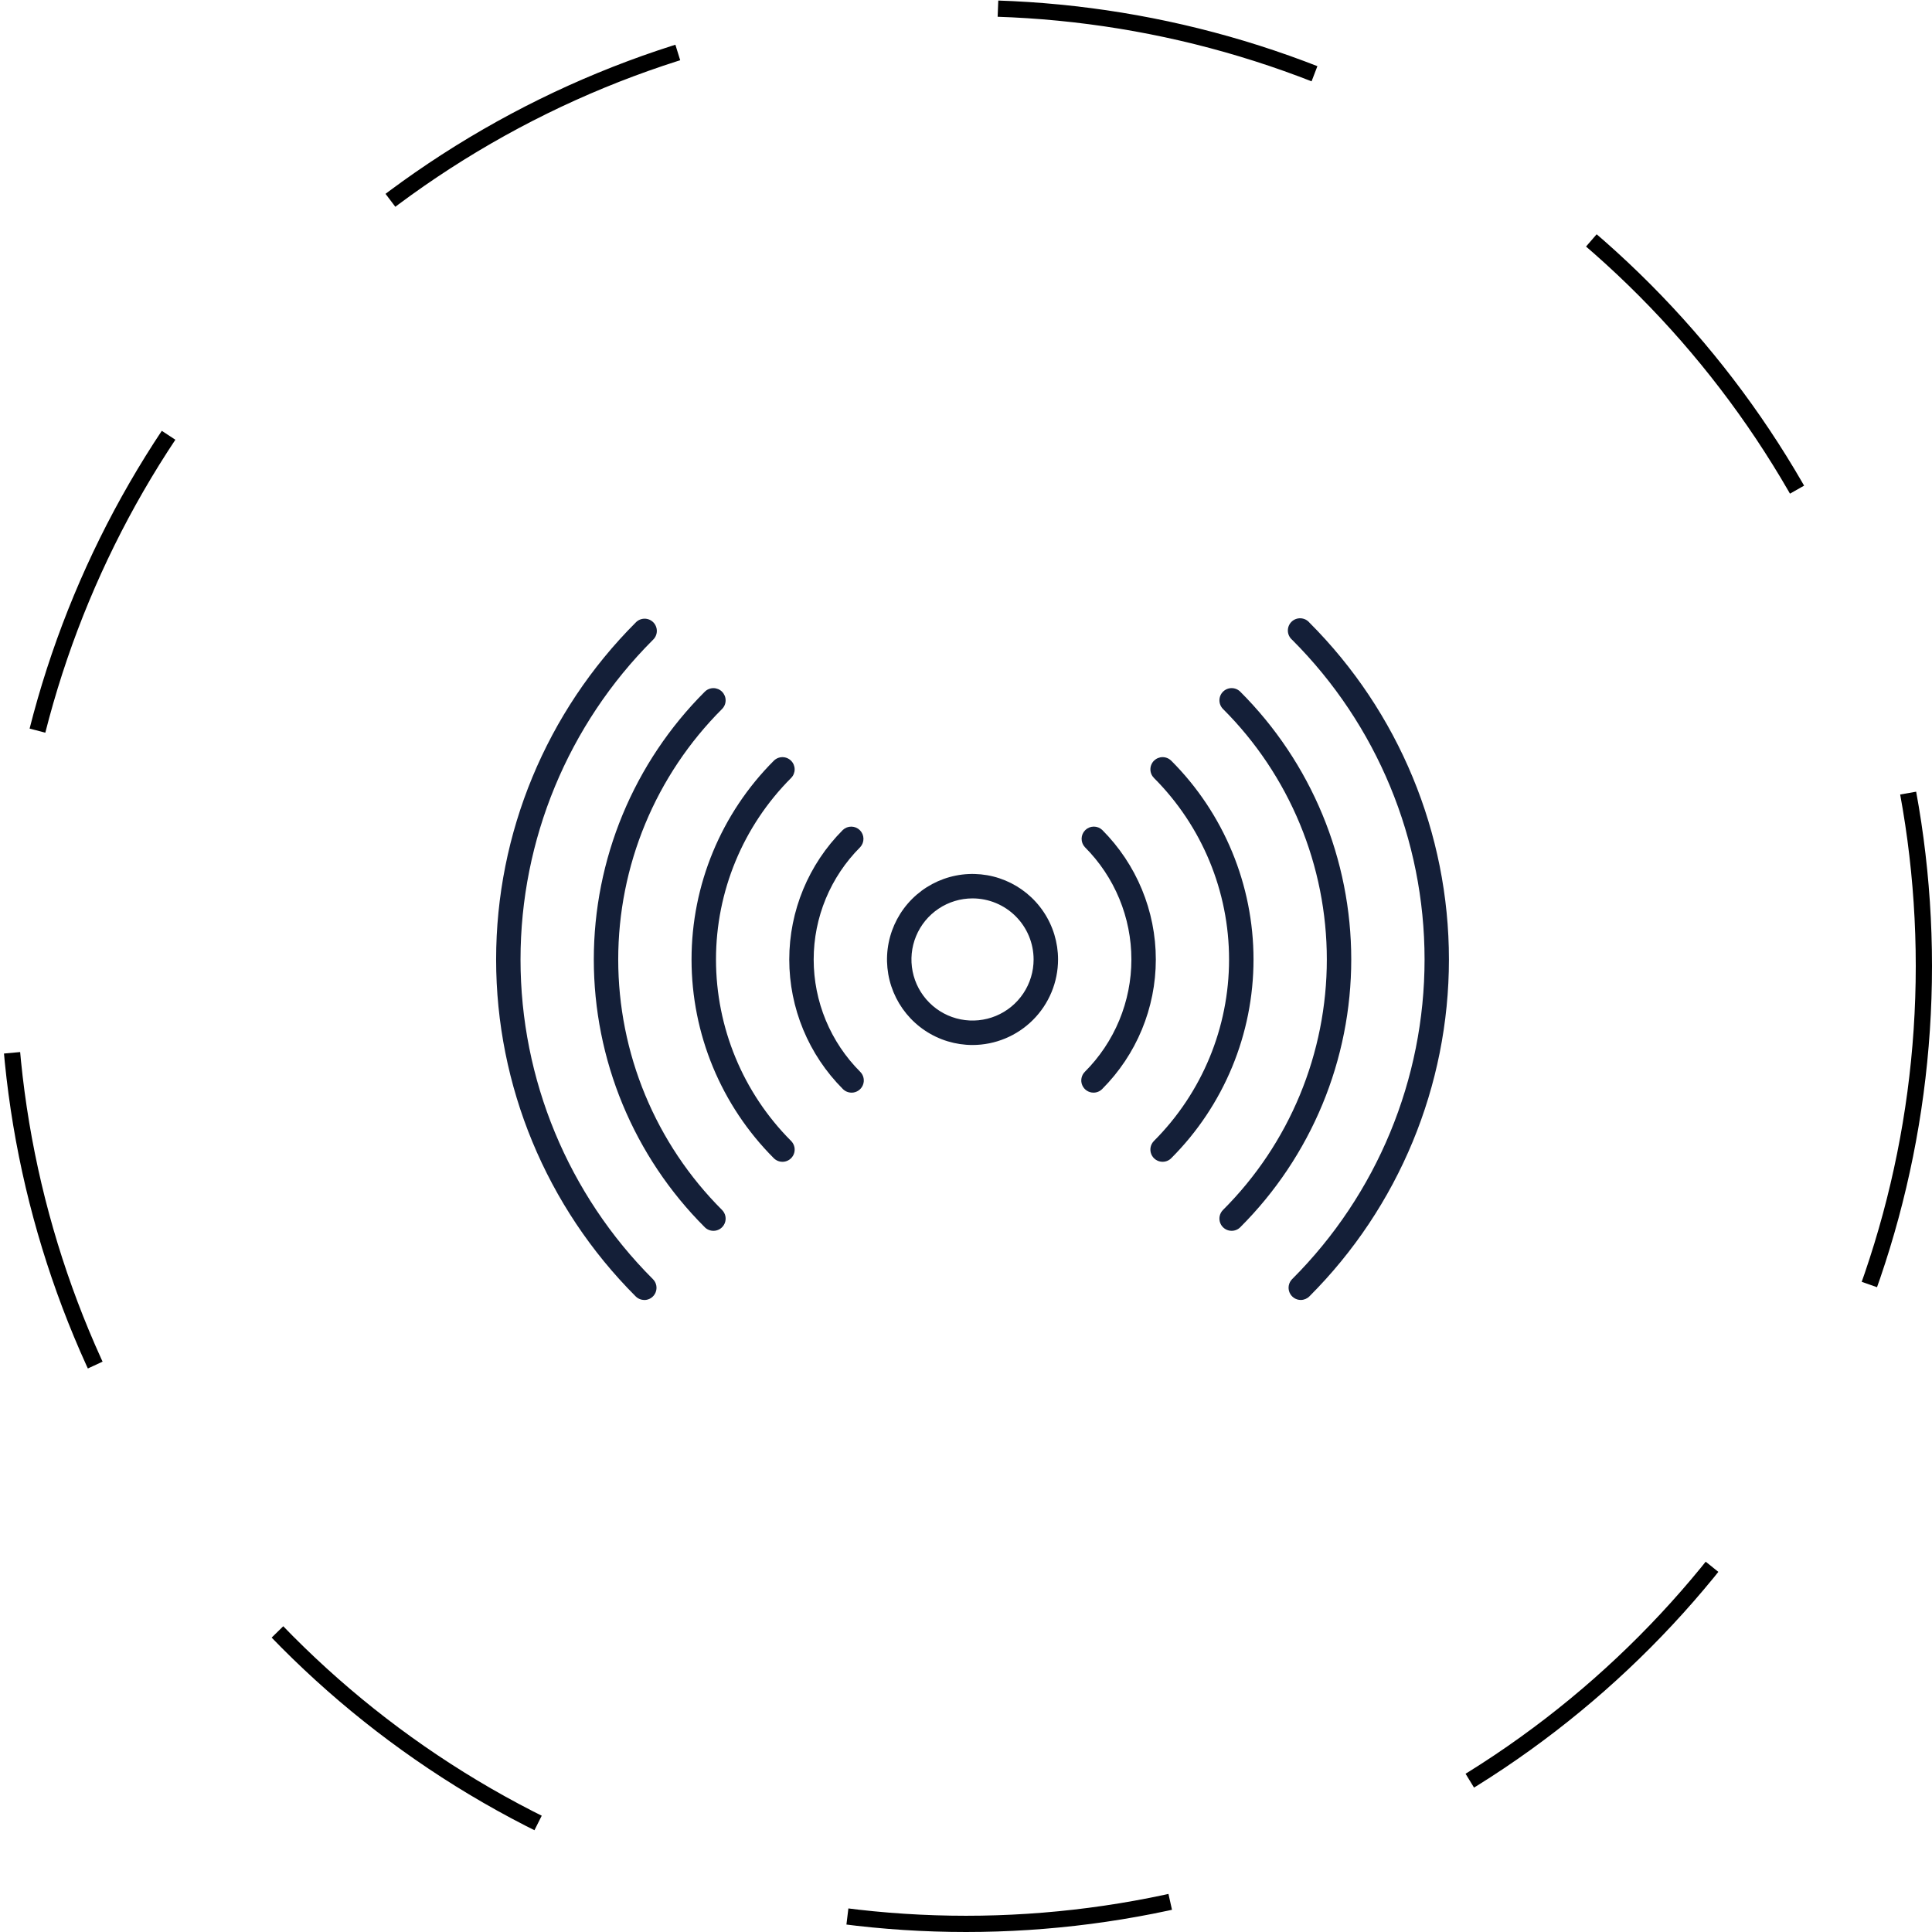 <svg width="119" height="119" viewBox="0 0 119 119" fill="none" xmlns="http://www.w3.org/2000/svg">
<g clip-path="url(#clip0_6_715)">
<path d="M39.682 80.07C39.483 80.069 39.292 79.989 39.152 79.848C33.65 74.344 30.558 66.88 30.558 59.098C30.558 51.316 33.65 43.852 39.152 38.348C39.221 38.274 39.304 38.214 39.397 38.173C39.489 38.132 39.589 38.109 39.69 38.108C39.791 38.106 39.892 38.124 39.986 38.162C40.08 38.2 40.165 38.257 40.237 38.328C40.308 38.4 40.365 38.486 40.402 38.579C40.44 38.673 40.459 38.774 40.457 38.875C40.455 38.976 40.433 39.076 40.391 39.169C40.35 39.261 40.29 39.344 40.216 39.413C34.994 44.635 32.061 51.717 32.061 59.101C32.061 66.485 34.994 73.567 40.216 78.789C40.322 78.894 40.394 79.028 40.423 79.174C40.452 79.32 40.437 79.472 40.38 79.609C40.323 79.747 40.227 79.865 40.103 79.947C39.979 80.03 39.833 80.074 39.684 80.074L39.682 80.07Z" fill="#141F38"/>
<path d="M80.122 80.07C79.973 80.071 79.828 80.027 79.704 79.944C79.58 79.861 79.483 79.744 79.426 79.606C79.369 79.468 79.354 79.317 79.383 79.171C79.413 79.024 79.485 78.89 79.59 78.785C84.812 73.564 87.745 66.482 87.745 59.097C87.745 51.713 84.812 44.631 79.59 39.41C79.511 39.342 79.446 39.259 79.401 39.166C79.355 39.072 79.329 38.97 79.325 38.866C79.321 38.762 79.338 38.658 79.376 38.561C79.414 38.464 79.471 38.376 79.545 38.303C79.618 38.229 79.707 38.171 79.804 38.133C79.901 38.096 80.004 38.078 80.108 38.083C80.212 38.087 80.314 38.113 80.408 38.158C80.502 38.204 80.585 38.269 80.652 38.348C86.154 43.852 89.246 51.316 89.246 59.098C89.246 66.88 86.154 74.344 80.652 79.848C80.512 79.989 80.321 80.069 80.122 80.07Z" fill="#141F38"/>
<path d="M43.942 75.811C43.843 75.812 43.745 75.792 43.654 75.754C43.562 75.717 43.48 75.661 43.41 75.591C41.243 73.426 39.524 70.855 38.351 68.025C37.178 65.195 36.575 62.162 36.575 59.099C36.575 56.035 37.178 53.002 38.351 50.172C39.524 47.342 41.243 44.771 43.41 42.606C43.48 42.536 43.563 42.48 43.654 42.443C43.745 42.405 43.843 42.385 43.942 42.385C44.041 42.385 44.138 42.405 44.23 42.443C44.321 42.48 44.404 42.536 44.474 42.606C44.544 42.676 44.599 42.759 44.637 42.85C44.675 42.941 44.694 43.039 44.694 43.138C44.694 43.236 44.675 43.334 44.637 43.426C44.599 43.517 44.544 43.6 44.474 43.67C42.447 45.695 40.839 48.1 39.741 50.748C38.644 53.395 38.079 56.233 38.079 59.099C38.079 61.964 38.644 64.802 39.741 67.449C40.839 70.097 42.447 72.502 44.474 74.527C44.579 74.632 44.651 74.767 44.681 74.913C44.71 75.059 44.695 75.21 44.638 75.348C44.581 75.486 44.484 75.603 44.361 75.686C44.236 75.769 44.091 75.813 43.942 75.812V75.811Z" fill="#141F38"/>
<path d="M75.862 75.811C75.713 75.812 75.567 75.768 75.444 75.685C75.32 75.602 75.223 75.485 75.166 75.347C75.109 75.209 75.094 75.058 75.123 74.912C75.153 74.766 75.225 74.631 75.33 74.526C77.358 72.501 78.966 70.096 80.063 67.448C81.16 64.801 81.725 61.963 81.725 59.097C81.725 56.232 81.16 53.394 80.063 50.747C78.966 48.099 77.358 45.694 75.33 43.669C75.189 43.527 75.11 43.336 75.11 43.136C75.11 42.937 75.189 42.746 75.33 42.605C75.471 42.464 75.663 42.384 75.862 42.384C76.062 42.384 76.253 42.464 76.394 42.605C78.561 44.77 80.28 47.341 81.453 50.171C82.626 53.001 83.229 56.034 83.229 59.097C83.229 62.161 82.626 65.194 81.453 68.024C80.28 70.854 78.561 73.425 76.394 75.59C76.325 75.66 76.242 75.716 76.15 75.754C76.059 75.792 75.961 75.811 75.862 75.811Z" fill="#141F38"/>
<path d="M48.194 71.559C48.095 71.56 47.997 71.54 47.906 71.502C47.815 71.465 47.732 71.409 47.662 71.339C44.417 68.092 42.595 63.689 42.595 59.098C42.595 54.507 44.417 50.104 47.662 46.857C47.803 46.716 47.994 46.636 48.194 46.636C48.393 46.636 48.585 46.716 48.726 46.857C48.867 46.998 48.946 47.189 48.946 47.389C48.946 47.588 48.867 47.779 48.726 47.92C45.764 50.887 44.101 54.907 44.101 59.098C44.101 63.289 45.764 67.309 48.726 70.275C48.831 70.381 48.903 70.515 48.933 70.661C48.962 70.807 48.947 70.959 48.89 71.096C48.833 71.234 48.736 71.352 48.612 71.434C48.489 71.517 48.343 71.561 48.194 71.561V71.559Z" fill="#141F38"/>
<path d="M71.61 71.559C71.461 71.56 71.316 71.516 71.192 71.433C71.067 71.35 70.971 71.233 70.914 71.095C70.857 70.957 70.842 70.806 70.871 70.66C70.901 70.513 70.973 70.379 71.078 70.274C74.04 67.308 75.703 63.288 75.703 59.097C75.703 54.906 74.04 50.886 71.078 47.919C71.008 47.849 70.953 47.767 70.915 47.675C70.877 47.584 70.858 47.486 70.858 47.388C70.858 47.289 70.877 47.191 70.915 47.1C70.953 47.008 71.008 46.925 71.078 46.855C71.148 46.786 71.231 46.73 71.322 46.693C71.414 46.655 71.511 46.635 71.61 46.635C71.709 46.635 71.807 46.655 71.898 46.693C71.989 46.73 72.072 46.786 72.142 46.855C75.387 50.103 77.209 54.506 77.209 59.097C77.209 63.688 75.387 68.091 72.142 71.338C72.073 71.408 71.99 71.464 71.898 71.502C71.807 71.54 71.709 71.559 71.61 71.559Z" fill="#141F38"/>
<path d="M59.902 64.366C58.86 64.366 57.842 64.057 56.975 63.478C56.109 62.899 55.434 62.076 55.035 61.114C54.637 60.151 54.532 59.092 54.736 58.07C54.939 57.048 55.441 56.11 56.177 55.373C56.914 54.636 57.852 54.135 58.874 53.931C59.896 53.728 60.955 53.833 61.918 54.231C62.88 54.63 63.703 55.305 64.282 56.171C64.861 57.038 65.17 58.056 65.17 59.098C65.168 60.495 64.613 61.834 63.625 62.821C62.638 63.809 61.299 64.364 59.902 64.366ZM59.902 55.336C59.158 55.336 58.43 55.556 57.812 55.97C57.193 56.383 56.711 56.971 56.426 57.658C56.141 58.346 56.067 59.102 56.212 59.832C56.357 60.562 56.715 61.232 57.242 61.758C57.768 62.285 58.438 62.643 59.168 62.788C59.898 62.933 60.654 62.859 61.342 62.574C62.029 62.289 62.617 61.807 63.03 61.188C63.444 60.57 63.664 59.842 63.664 59.098C63.663 58.1 63.267 57.144 62.561 56.439C61.856 55.733 60.9 55.337 59.902 55.336Z" fill="#141F38"/>
<path d="M52.45 67.3C52.351 67.3 52.253 67.281 52.162 67.243C52.07 67.205 51.987 67.149 51.917 67.079C49.802 64.962 48.614 62.092 48.614 59.099C48.614 56.106 49.802 53.235 51.917 51.118C52.06 50.985 52.248 50.912 52.443 50.915C52.638 50.918 52.824 50.997 52.962 51.134C53.101 51.272 53.18 51.458 53.184 51.652C53.188 51.847 53.117 52.036 52.985 52.179C52.076 53.088 51.355 54.167 50.863 55.354C50.371 56.541 50.118 57.813 50.118 59.099C50.118 60.383 50.371 61.656 50.863 62.843C51.355 64.03 52.076 65.109 52.985 66.018C53.09 66.123 53.162 66.257 53.191 66.403C53.22 66.549 53.205 66.7 53.148 66.838C53.09 66.975 52.994 67.093 52.87 67.175C52.746 67.258 52.6 67.302 52.452 67.302L52.45 67.3Z" fill="#141F38"/>
<path d="M67.354 67.3C67.205 67.301 67.059 67.257 66.935 67.174C66.811 67.092 66.715 66.974 66.658 66.837C66.6 66.699 66.585 66.548 66.615 66.402C66.644 66.256 66.715 66.122 66.821 66.017C67.729 65.108 68.45 64.029 68.942 62.842C69.434 61.655 69.687 60.382 69.687 59.097C69.687 57.812 69.434 56.54 68.942 55.353C68.45 54.166 67.729 53.087 66.821 52.178C66.688 52.035 66.617 51.846 66.621 51.651C66.625 51.456 66.704 51.271 66.843 51.133C66.981 50.996 67.167 50.917 67.362 50.914C67.557 50.911 67.745 50.984 67.888 51.117C70.003 53.234 71.192 56.104 71.192 59.097C71.192 62.09 70.003 64.961 67.888 67.078C67.818 67.149 67.735 67.205 67.643 67.243C67.551 67.281 67.453 67.301 67.354 67.3Z" fill="#141F38"/>
</g>
<circle cx="59.5" cy="59.5" r="59" stroke="black" stroke-dasharray="20 20"/>
<defs>
<clipPath id="clip0_6_715">
<rect width="58.696" height="58.696" fill="white" transform="translate(30.554 29.75)"/>
</clipPath>
</defs>
</svg>
